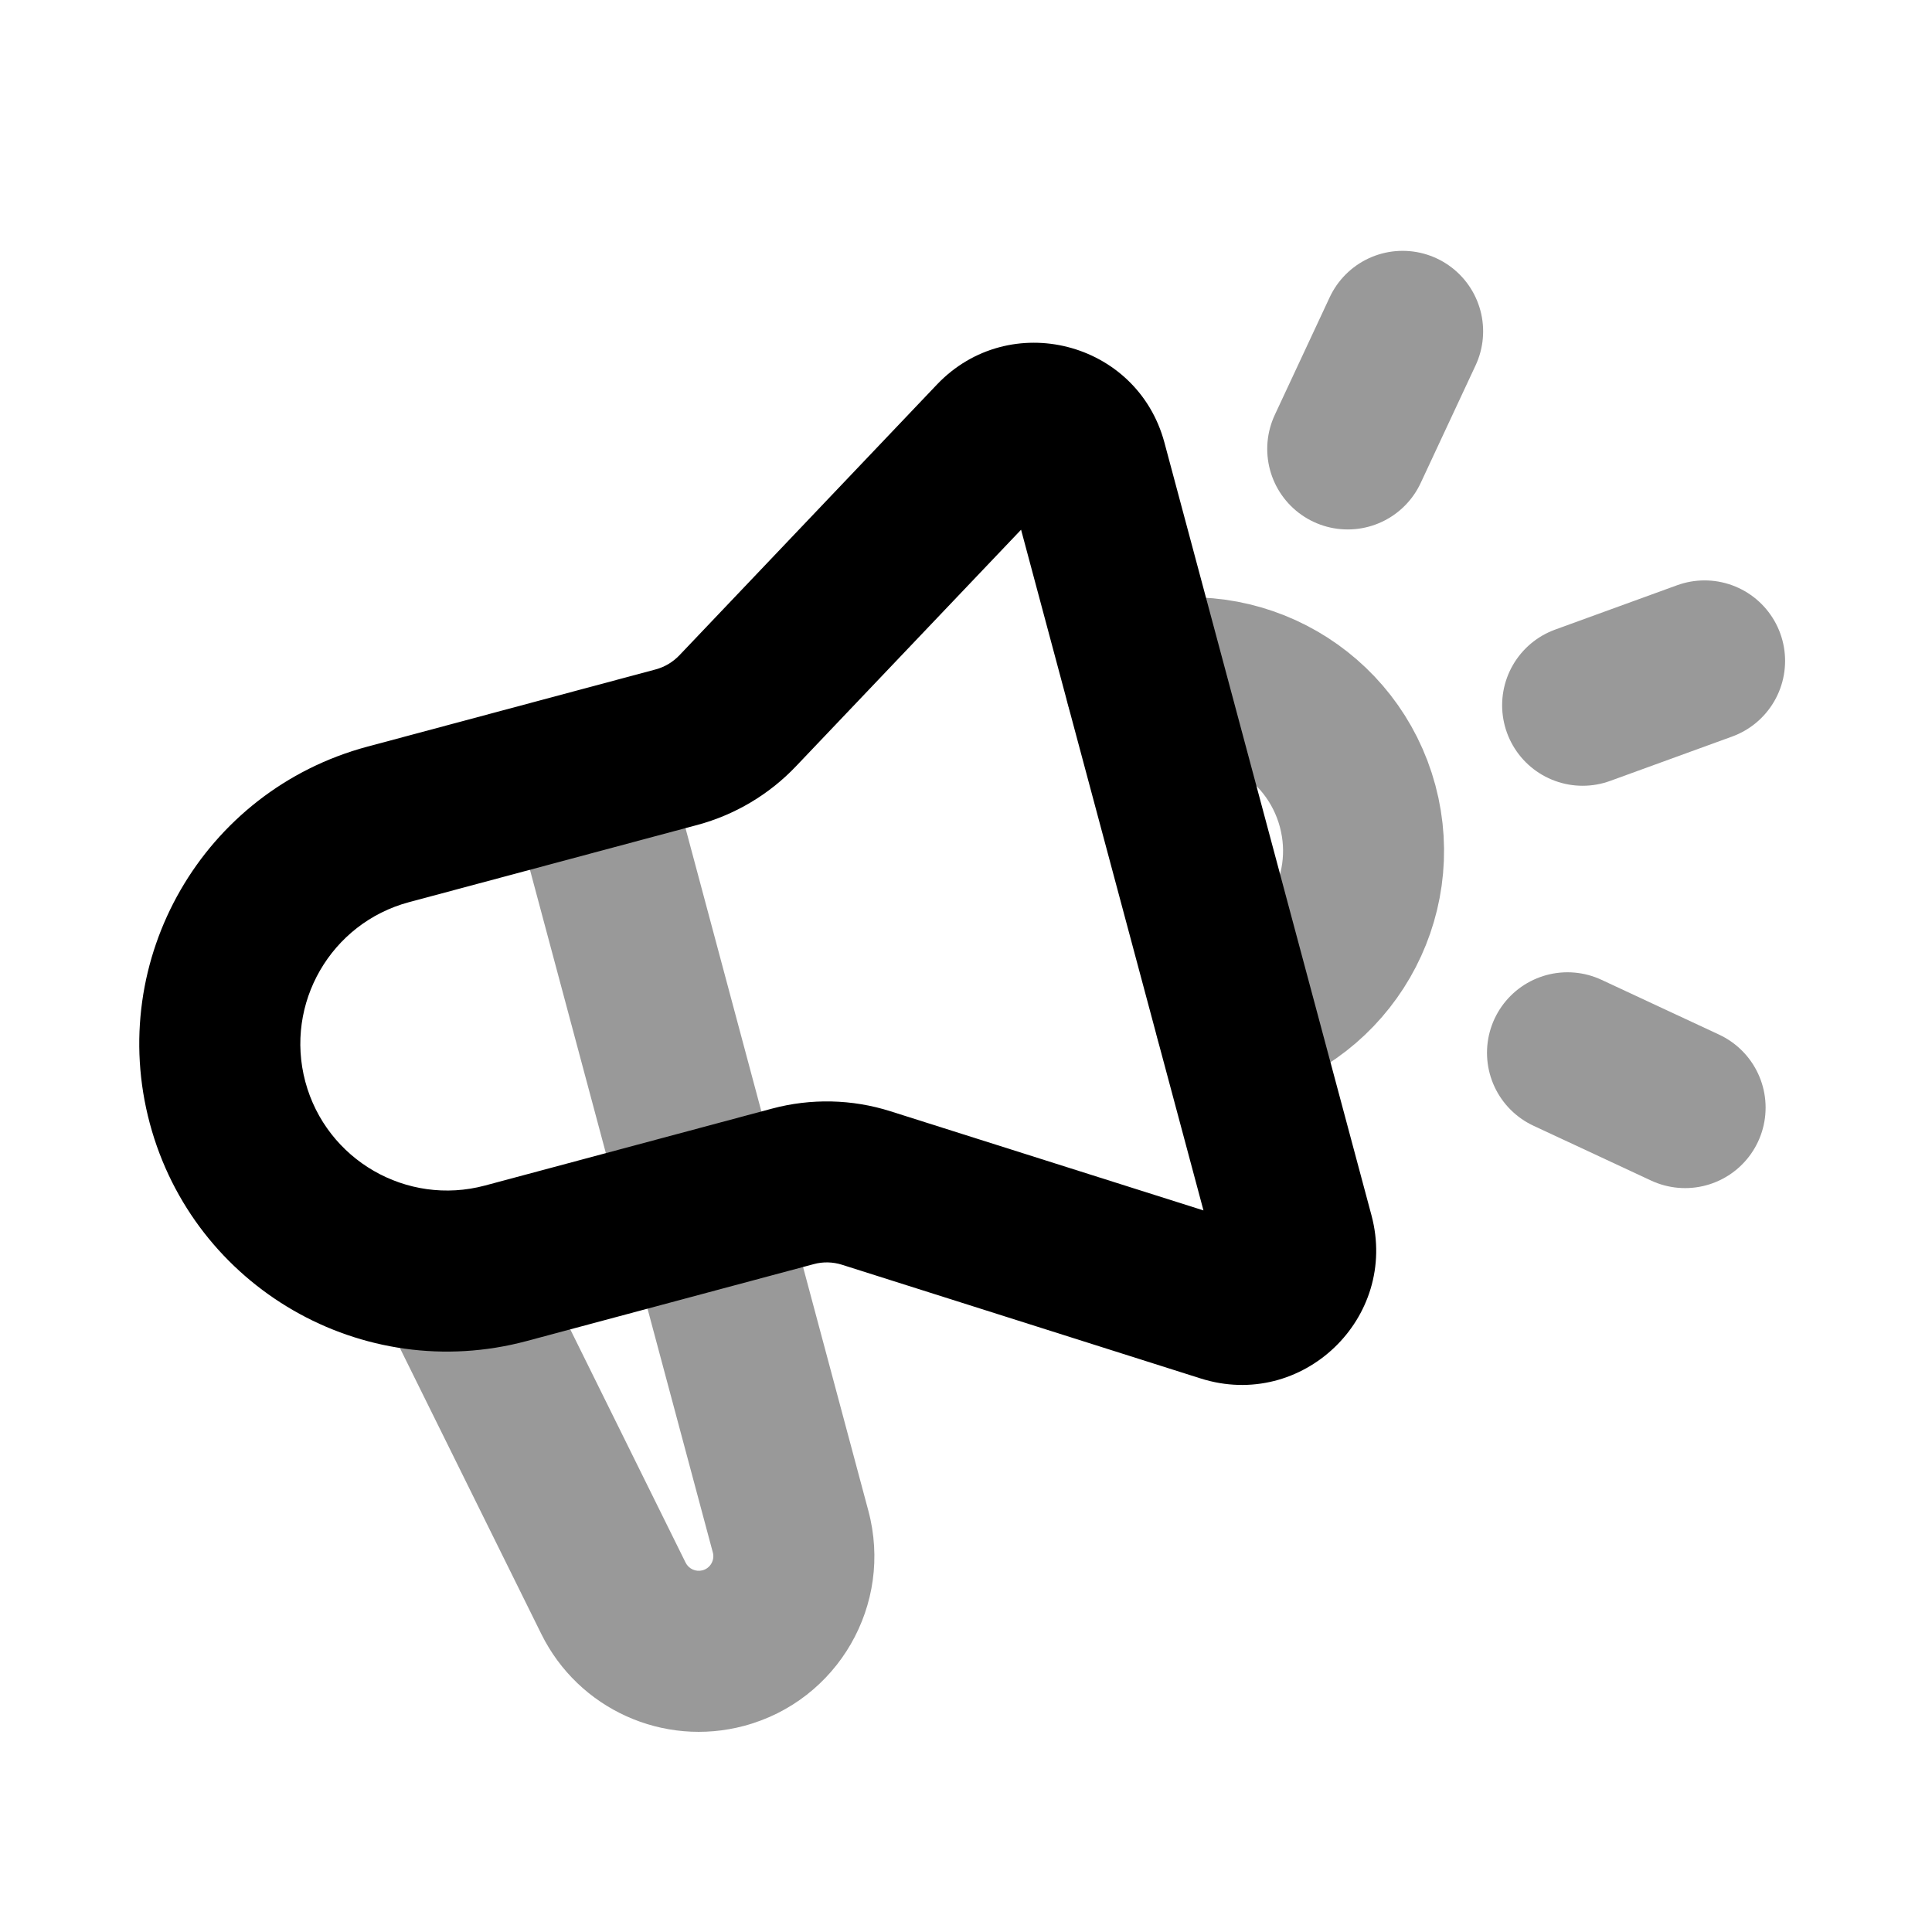 <svg width="24" height="24" viewBox="0 0 24 24" fill="none" xmlns="http://www.w3.org/2000/svg">
<path d="M10.761 14.758L10.459 15.711L10.761 14.758ZM9.163 8.83L8.439 8.141L9.163 8.83ZM9.887 9.52L13.087 6.157L11.638 4.778L8.439 8.141L9.887 9.52ZM12.533 6.016L15.105 15.615L17.037 15.097L14.465 5.498L12.533 6.016ZM15.521 15.217L11.063 13.805L10.459 15.711L14.916 17.124L15.521 15.217ZM9.589 13.772L6.025 14.727L6.542 16.659L10.107 15.704L9.589 13.772ZM5.081 11.207L8.662 10.248L8.144 8.316L4.564 9.275L5.081 11.207ZM3.793 13.438C3.533 12.466 4.11 11.467 5.081 11.207L4.564 9.275C2.525 9.821 1.315 11.917 1.861 13.956L3.793 13.438ZM6.025 14.727C5.053 14.987 4.054 14.41 3.793 13.438L1.861 13.956C2.408 15.995 4.503 17.205 6.542 16.659L6.025 14.727ZM11.063 13.805C10.585 13.653 10.073 13.642 9.589 13.772L10.107 15.704C10.222 15.672 10.345 15.675 10.459 15.711L11.063 13.805ZM15.105 15.615C15.038 15.364 15.274 15.139 15.521 15.217L14.916 17.124C16.176 17.523 17.378 16.373 17.037 15.097L15.105 15.615ZM13.087 6.157C12.911 6.342 12.599 6.263 12.533 6.016L14.465 5.498C14.127 4.237 12.538 3.832 11.638 4.778L13.087 6.157ZM8.439 8.141C8.358 8.225 8.257 8.286 8.144 8.316L8.662 10.248C9.13 10.122 9.554 9.87 9.887 9.52L8.439 8.141Z" fill="black"/>
<path opacity="0.4" d="M15.345 12.646V12.646C16.491 12.339 17.172 11.16 16.865 10.014C16.557 8.867 15.379 8.186 14.232 8.494" stroke="black" stroke-width="2" stroke-linecap="round"/>
<path opacity="0.4" d="M6.517 15.367C6.272 14.871 5.673 14.668 5.178 14.913C4.682 15.158 4.48 15.758 4.724 16.253L6.517 15.367ZM8.311 9.524C8.168 8.991 7.619 8.674 7.086 8.817C6.552 8.96 6.236 9.508 6.379 10.042L8.311 9.524ZM4.724 16.253L6.725 20.299L8.517 19.412L6.517 15.367L4.724 16.253ZM10.787 18.767L8.311 9.524L6.379 10.042L8.855 19.285L10.787 18.767ZM9.245 21.439C10.409 21.127 11.099 19.931 10.787 18.767L8.855 19.285C8.881 19.381 8.824 19.481 8.727 19.507L9.245 21.439ZM6.725 20.299C7.186 21.231 8.24 21.708 9.245 21.439L8.727 19.507C8.644 19.529 8.556 19.49 8.517 19.412L6.725 20.299Z" fill="black"/>
<path opacity="0.4" d="M16.742 5.577L17.424 4.116" stroke="black" stroke-width="2" stroke-linecap="round"/>
<path opacity="0.4" d="M19.66 8.761L21.175 8.21" stroke="black" stroke-width="2" stroke-linecap="round"/>
<path opacity="0.4" d="M19.472 13.078L20.933 13.759" stroke="black" stroke-width="2" stroke-linecap="round"/>
</svg>
